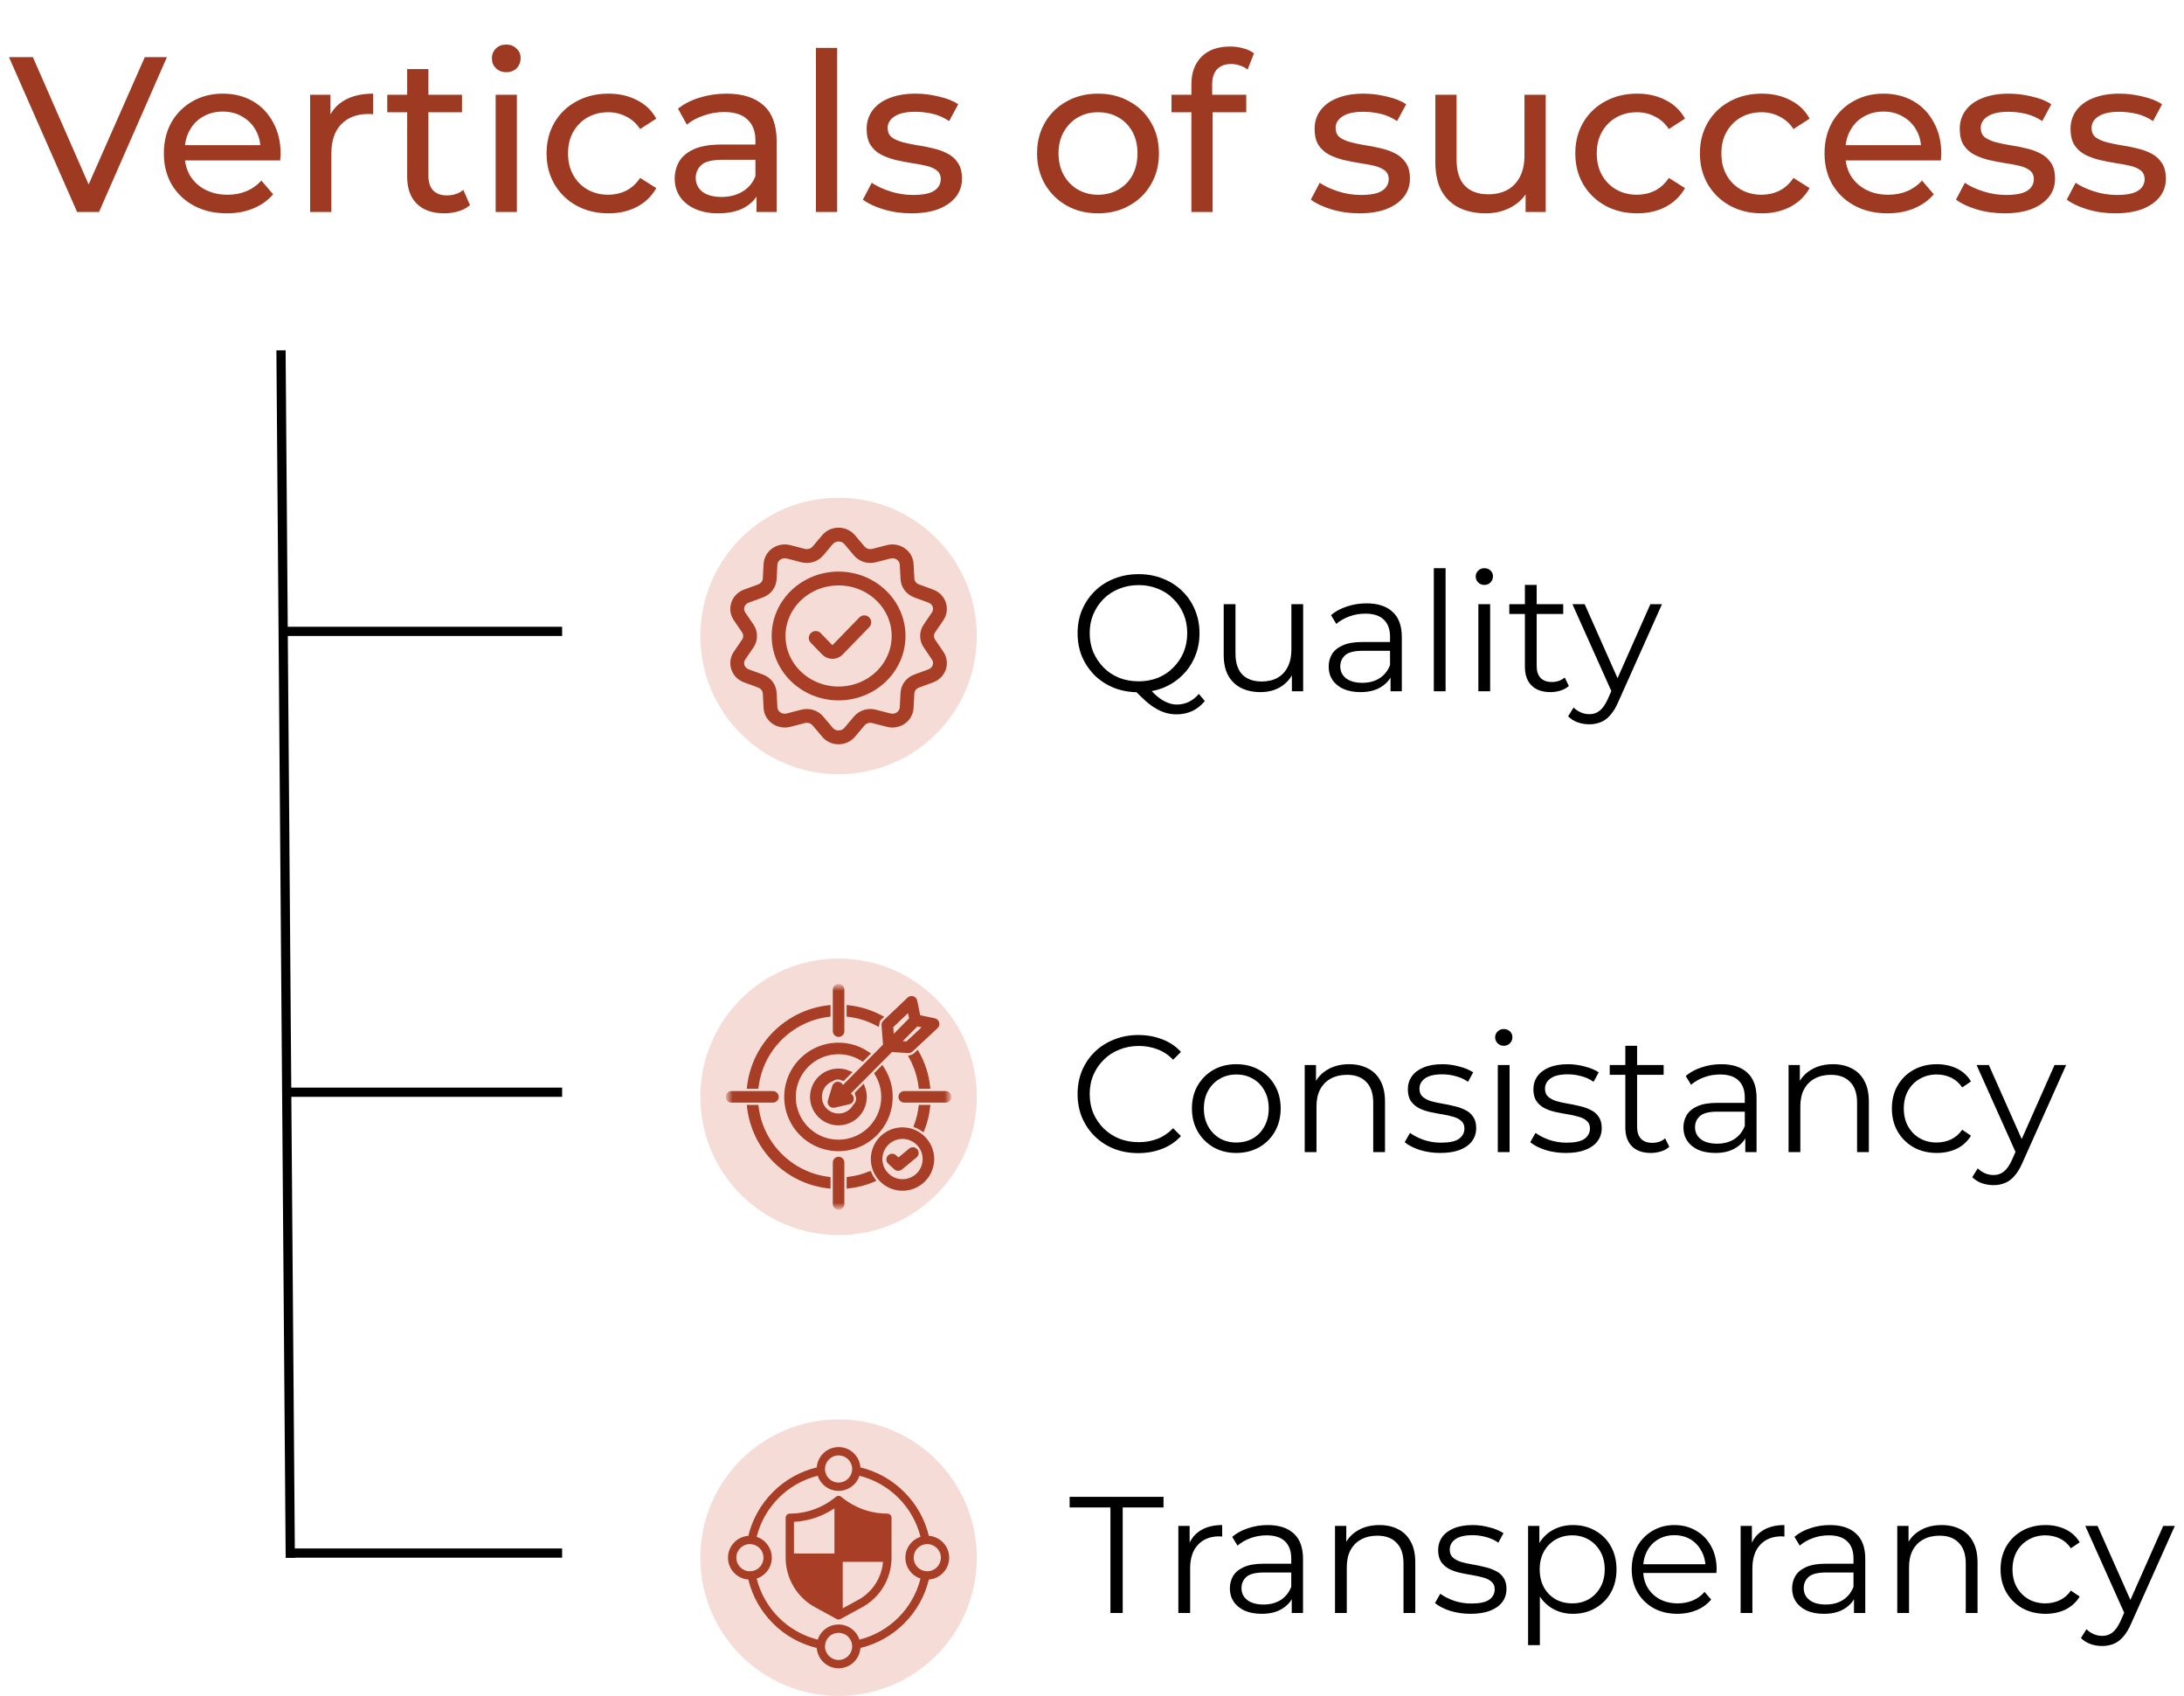 <svg width="237" height="184" viewBox="0 0 237 184" fill="none" xmlns="http://www.w3.org/2000/svg">
<path d="M123.56 75.108C122.612 75.108 121.73 74.952 120.914 74.64C120.11 74.316 119.408 73.866 118.808 73.29C118.22 72.702 117.758 72.024 117.422 71.256C117.098 70.476 116.936 69.624 116.936 68.7C116.936 67.776 117.098 66.93 117.422 66.162C117.758 65.382 118.22 64.704 118.808 64.128C119.408 63.54 120.11 63.09 120.914 62.778C121.718 62.454 122.6 62.292 123.56 62.292C124.508 62.292 125.384 62.454 126.188 62.778C126.992 63.09 127.688 63.534 128.276 64.11C128.876 64.686 129.338 65.364 129.662 66.144C129.998 66.924 130.166 67.776 130.166 68.7C130.166 69.624 129.998 70.476 129.662 71.256C129.338 72.036 128.876 72.714 128.276 73.29C127.688 73.866 126.992 74.316 126.188 74.64C125.384 74.952 124.508 75.108 123.56 75.108ZM127.682 77.502C127.298 77.502 126.926 77.454 126.566 77.358C126.206 77.262 125.84 77.106 125.468 76.89C125.108 76.686 124.736 76.416 124.352 76.08C123.968 75.744 123.548 75.336 123.092 74.856L124.55 74.496C124.922 74.94 125.282 75.306 125.63 75.594C125.99 75.882 126.338 76.092 126.674 76.224C127.022 76.368 127.364 76.44 127.7 76.44C128.636 76.44 129.434 76.056 130.094 75.288L130.742 76.062C129.95 77.022 128.93 77.502 127.682 77.502ZM123.56 73.92C124.316 73.92 125.012 73.794 125.648 73.542C126.296 73.278 126.854 72.906 127.322 72.426C127.802 71.946 128.174 71.394 128.438 70.77C128.702 70.134 128.834 69.444 128.834 68.7C128.834 67.944 128.702 67.254 128.438 66.63C128.174 65.994 127.802 65.442 127.322 64.974C126.854 64.494 126.296 64.128 125.648 63.876C125.012 63.612 124.316 63.48 123.56 63.48C122.804 63.48 122.102 63.612 121.454 63.876C120.806 64.128 120.242 64.494 119.762 64.974C119.294 65.442 118.922 65.994 118.646 66.63C118.382 67.254 118.25 67.944 118.25 68.7C118.25 69.444 118.382 70.134 118.646 70.77C118.922 71.394 119.294 71.946 119.762 72.426C120.242 72.906 120.806 73.278 121.454 73.542C122.102 73.794 122.804 73.92 123.56 73.92ZM136.788 75.09C135.984 75.09 135.282 74.94 134.682 74.64C134.082 74.34 133.614 73.89 133.278 73.29C132.954 72.69 132.792 71.94 132.792 71.04V65.55H134.07V70.896C134.07 71.904 134.316 72.666 134.808 73.182C135.312 73.686 136.014 73.938 136.914 73.938C137.574 73.938 138.144 73.806 138.624 73.542C139.116 73.266 139.488 72.87 139.74 72.354C140.004 71.838 140.136 71.22 140.136 70.5V65.55H141.414V75H140.19V72.408L140.388 72.876C140.088 73.572 139.62 74.118 138.984 74.514C138.36 74.898 137.628 75.09 136.788 75.09ZM150.897 75V72.912L150.843 72.57V69.078C150.843 68.274 150.615 67.656 150.159 67.224C149.715 66.792 149.049 66.576 148.161 66.576C147.549 66.576 146.967 66.678 146.415 66.882C145.863 67.086 145.395 67.356 145.011 67.692L144.435 66.738C144.915 66.33 145.491 66.018 146.163 65.802C146.835 65.574 147.543 65.46 148.287 65.46C149.511 65.46 150.453 65.766 151.113 66.378C151.785 66.978 152.121 67.896 152.121 69.132V75H150.897ZM147.639 75.09C146.931 75.09 146.313 74.976 145.785 74.748C145.269 74.508 144.873 74.184 144.597 73.776C144.321 73.356 144.183 72.876 144.183 72.336C144.183 71.844 144.297 71.4 144.525 71.004C144.765 70.596 145.149 70.272 145.677 70.032C146.217 69.78 146.937 69.654 147.837 69.654H151.095V70.608H147.873C146.961 70.608 146.325 70.77 145.965 71.094C145.617 71.418 145.443 71.82 145.443 72.3C145.443 72.84 145.653 73.272 146.073 73.596C146.493 73.92 147.081 74.082 147.837 74.082C148.557 74.082 149.175 73.92 149.691 73.596C150.219 73.26 150.603 72.78 150.843 72.156L151.131 73.038C150.891 73.662 150.471 74.16 149.871 74.532C149.283 74.904 148.539 75.09 147.639 75.09ZM155.593 75V61.644H156.871V75H155.593ZM160.427 75V65.55H161.705V75H160.427ZM161.075 63.462C160.811 63.462 160.589 63.372 160.409 63.192C160.229 63.012 160.139 62.796 160.139 62.544C160.139 62.292 160.229 62.082 160.409 61.914C160.589 61.734 160.811 61.644 161.075 61.644C161.339 61.644 161.561 61.728 161.741 61.896C161.921 62.064 162.011 62.274 162.011 62.526C162.011 62.79 161.921 63.012 161.741 63.192C161.573 63.372 161.351 63.462 161.075 63.462ZM168.249 75.09C167.361 75.09 166.677 74.85 166.197 74.37C165.717 73.89 165.477 73.212 165.477 72.336V63.462H166.755V72.264C166.755 72.816 166.893 73.242 167.169 73.542C167.457 73.842 167.865 73.992 168.393 73.992C168.957 73.992 169.425 73.83 169.797 73.506L170.247 74.424C169.995 74.652 169.689 74.82 169.329 74.928C168.981 75.036 168.621 75.09 168.249 75.09ZM163.785 66.612V65.55H169.635V66.612H163.785ZM172.469 78.582C172.025 78.582 171.599 78.51 171.191 78.366C170.795 78.222 170.453 78.006 170.165 77.718L170.759 76.764C170.999 76.992 171.257 77.166 171.533 77.286C171.821 77.418 172.139 77.484 172.487 77.484C172.907 77.484 173.267 77.364 173.567 77.124C173.879 76.896 174.173 76.488 174.449 75.9L175.061 74.514L175.205 74.316L179.093 65.55H180.353L175.619 76.134C175.355 76.746 175.061 77.232 174.737 77.592C174.425 77.952 174.083 78.204 173.711 78.348C173.339 78.504 172.925 78.582 172.469 78.582ZM174.989 75.27L170.633 65.55H171.965L175.817 74.226L174.989 75.27Z" fill="black"/>
<path d="M8.368 23L0.976 6.2H3.568L10.36 21.704H8.872L15.712 6.2H18.112L10.744 23H8.368ZM24.621 23.144C23.261 23.144 22.061 22.864 21.021 22.304C19.997 21.744 19.197 20.976 18.621 20C18.061 19.024 17.781 17.904 17.781 16.64C17.781 15.376 18.053 14.256 18.597 13.28C19.157 12.304 19.917 11.544 20.877 11C21.853 10.44 22.949 10.16 24.165 10.16C25.397 10.16 26.485 10.432 27.429 10.976C28.373 11.52 29.109 12.288 29.637 13.28C30.181 14.256 30.453 15.4 30.453 16.712C30.453 16.808 30.445 16.92 30.429 17.048C30.429 17.176 30.421 17.296 30.405 17.408H19.581V15.752H29.205L28.269 16.328C28.285 15.512 28.117 14.784 27.765 14.144C27.413 13.504 26.925 13.008 26.301 12.656C25.693 12.288 24.981 12.104 24.165 12.104C23.365 12.104 22.653 12.288 22.029 12.656C21.405 13.008 20.917 13.512 20.565 14.168C20.213 14.808 20.037 15.544 20.037 16.376V16.76C20.037 17.608 20.229 18.368 20.613 19.04C21.013 19.696 21.565 20.208 22.269 20.576C22.973 20.944 23.781 21.128 24.693 21.128C25.445 21.128 26.125 21 26.733 20.744C27.357 20.488 27.901 20.104 28.365 19.592L29.637 21.08C29.061 21.752 28.341 22.264 27.477 22.616C26.629 22.968 25.677 23.144 24.621 23.144ZM33.653 23V10.28H35.861V13.736L35.645 12.872C35.997 11.992 36.589 11.32 37.421 10.856C38.253 10.392 39.277 10.16 40.493 10.16V12.392C40.397 12.376 40.301 12.368 40.205 12.368C40.125 12.368 40.045 12.368 39.965 12.368C38.733 12.368 37.757 12.736 37.037 13.472C36.317 14.208 35.957 15.272 35.957 16.664V23H33.653ZM48.216 23.144C46.936 23.144 45.944 22.8 45.24 22.112C44.536 21.424 44.184 20.44 44.184 19.16V7.496H46.488V19.064C46.488 19.752 46.656 20.28 46.992 20.648C47.344 21.016 47.84 21.2 48.48 21.2C49.2 21.2 49.8 21 50.28 20.6L51 22.256C50.648 22.56 50.224 22.784 49.728 22.928C49.248 23.072 48.744 23.144 48.216 23.144ZM42.024 12.176V10.28H50.136V12.176H42.024ZM53.786 23V10.28H56.09V23H53.786ZM54.938 7.832C54.49 7.832 54.114 7.688 53.81 7.4C53.522 7.112 53.378 6.76 53.378 6.344C53.378 5.912 53.522 5.552 53.81 5.264C54.114 4.976 54.49 4.832 54.938 4.832C55.386 4.832 55.754 4.976 56.042 5.264C56.346 5.536 56.498 5.88 56.498 6.296C56.498 6.728 56.354 7.096 56.066 7.4C55.778 7.688 55.402 7.832 54.938 7.832ZM66.033 23.144C64.737 23.144 63.577 22.864 62.553 22.304C61.545 21.744 60.753 20.976 60.177 20C59.601 19.024 59.313 17.904 59.313 16.64C59.313 15.376 59.601 14.256 60.177 13.28C60.753 12.304 61.545 11.544 62.553 11C63.577 10.44 64.737 10.16 66.033 10.16C67.185 10.16 68.209 10.392 69.105 10.856C70.017 11.304 70.721 11.976 71.217 12.872L69.465 14C69.049 13.376 68.537 12.92 67.929 12.632C67.337 12.328 66.697 12.176 66.009 12.176C65.177 12.176 64.433 12.36 63.777 12.728C63.121 13.096 62.601 13.616 62.217 14.288C61.833 14.944 61.641 15.728 61.641 16.64C61.641 17.552 61.833 18.344 62.217 19.016C62.601 19.688 63.121 20.208 63.777 20.576C64.433 20.944 65.177 21.128 66.009 21.128C66.697 21.128 67.337 20.984 67.929 20.696C68.537 20.392 69.049 19.928 69.465 19.304L71.217 20.408C70.721 21.288 70.017 21.968 69.105 22.448C68.209 22.912 67.185 23.144 66.033 23.144ZM82.096 23V20.312L81.976 19.808V15.224C81.976 14.248 81.688 13.496 81.112 12.968C80.552 12.424 79.704 12.152 78.568 12.152C77.816 12.152 77.08 12.28 76.36 12.536C75.64 12.776 75.032 13.104 74.536 13.52L73.576 11.792C74.232 11.264 75.016 10.864 75.928 10.592C76.856 10.304 77.824 10.16 78.832 10.16C80.576 10.16 81.92 10.584 82.864 11.432C83.808 12.28 84.28 13.576 84.28 15.32V23H82.096ZM77.92 23.144C76.976 23.144 76.144 22.984 75.424 22.664C74.72 22.344 74.176 21.904 73.792 21.344C73.408 20.768 73.216 20.12 73.216 19.4C73.216 18.712 73.376 18.088 73.696 17.528C74.032 16.968 74.568 16.52 75.304 16.184C76.056 15.848 77.064 15.68 78.328 15.68H82.36V17.336H78.424C77.272 17.336 76.496 17.528 76.096 17.912C75.696 18.296 75.496 18.76 75.496 19.304C75.496 19.928 75.744 20.432 76.24 20.816C76.736 21.184 77.424 21.368 78.304 21.368C79.168 21.368 79.92 21.176 80.56 20.792C81.216 20.408 81.688 19.848 81.976 19.112L82.432 20.696C82.128 21.448 81.592 22.048 80.824 22.496C80.056 22.928 79.088 23.144 77.92 23.144ZM88.543 23V5.192H90.847V23H88.543ZM98.894 23.144C97.838 23.144 96.831 23 95.871 22.712C94.927 22.424 94.183 22.072 93.638 21.656L94.599 19.832C95.142 20.2 95.814 20.512 96.615 20.768C97.415 21.024 98.231 21.152 99.062 21.152C100.135 21.152 100.903 21 101.367 20.696C101.847 20.392 102.087 19.968 102.087 19.424C102.087 19.024 101.943 18.712 101.655 18.488C101.367 18.264 100.983 18.096 100.503 17.984C100.039 17.872 99.519 17.776 98.942 17.696C98.367 17.6 97.79 17.488 97.215 17.36C96.638 17.216 96.111 17.024 95.63 16.784C95.15 16.528 94.766 16.184 94.478 15.752C94.191 15.304 94.046 14.712 94.046 13.976C94.046 13.208 94.263 12.536 94.695 11.96C95.126 11.384 95.734 10.944 96.519 10.64C97.319 10.32 98.263 10.16 99.35 10.16C100.183 10.16 101.023 10.264 101.871 10.472C102.735 10.664 103.439 10.944 103.983 11.312L102.999 13.136C102.423 12.752 101.823 12.488 101.199 12.344C100.575 12.2 99.951 12.128 99.326 12.128C98.319 12.128 97.567 12.296 97.07 12.632C96.575 12.952 96.326 13.368 96.326 13.88C96.326 14.312 96.471 14.648 96.758 14.888C97.062 15.112 97.447 15.288 97.91 15.416C98.391 15.544 98.918 15.656 99.495 15.752C100.071 15.832 100.647 15.944 101.223 16.088C101.799 16.216 102.319 16.4 102.783 16.64C103.263 16.88 103.647 17.216 103.935 17.648C104.239 18.08 104.391 18.656 104.391 19.376C104.391 20.144 104.167 20.808 103.719 21.368C103.271 21.928 102.639 22.368 101.823 22.688C101.007 22.992 100.031 23.144 98.894 23.144ZM119.163 23.144C117.883 23.144 116.747 22.864 115.755 22.304C114.763 21.744 113.979 20.976 113.403 20C112.827 19.008 112.539 17.888 112.539 16.64C112.539 15.376 112.827 14.256 113.403 13.28C113.979 12.304 114.763 11.544 115.755 11C116.747 10.44 117.883 10.16 119.163 10.16C120.427 10.16 121.555 10.44 122.547 11C123.555 11.544 124.339 12.304 124.899 13.28C125.475 14.24 125.763 15.36 125.763 16.64C125.763 17.904 125.475 19.024 124.899 20C124.339 20.976 123.555 21.744 122.547 22.304C121.555 22.864 120.427 23.144 119.163 23.144ZM119.163 21.128C119.979 21.128 120.707 20.944 121.347 20.576C122.003 20.208 122.515 19.688 122.883 19.016C123.251 18.328 123.435 17.536 123.435 16.64C123.435 15.728 123.251 14.944 122.883 14.288C122.515 13.616 122.003 13.096 121.347 12.728C120.707 12.36 119.979 12.176 119.163 12.176C118.347 12.176 117.619 12.36 116.979 12.728C116.339 13.096 115.827 13.616 115.443 14.288C115.059 14.944 114.867 15.728 114.867 16.64C114.867 17.536 115.059 18.328 115.443 19.016C115.827 19.688 116.339 20.208 116.979 20.576C117.619 20.944 118.347 21.128 119.163 21.128ZM129.286 23V9.152C129.286 7.904 129.646 6.912 130.366 6.176C131.102 5.424 132.142 5.048 133.486 5.048C133.982 5.048 134.454 5.112 134.902 5.24C135.366 5.352 135.758 5.536 136.078 5.792L135.382 7.544C135.142 7.352 134.87 7.208 134.566 7.112C134.262 7 133.942 6.944 133.606 6.944C132.934 6.944 132.422 7.136 132.07 7.52C131.718 7.888 131.542 8.44 131.542 9.176V10.88L131.59 11.936V23H129.286ZM127.126 12.176V10.28H135.238V12.176H127.126ZM147.504 23.144C146.448 23.144 145.44 23 144.48 22.712C143.536 22.424 142.792 22.072 142.248 21.656L143.208 19.832C143.752 20.2 144.424 20.512 145.224 20.768C146.024 21.024 146.84 21.152 147.672 21.152C148.744 21.152 149.512 21 149.976 20.696C150.456 20.392 150.696 19.968 150.696 19.424C150.696 19.024 150.552 18.712 150.264 18.488C149.976 18.264 149.592 18.096 149.112 17.984C148.648 17.872 148.128 17.776 147.552 17.696C146.976 17.6 146.4 17.488 145.824 17.36C145.248 17.216 144.72 17.024 144.24 16.784C143.76 16.528 143.376 16.184 143.088 15.752C142.8 15.304 142.656 14.712 142.656 13.976C142.656 13.208 142.872 12.536 143.304 11.96C143.736 11.384 144.344 10.944 145.128 10.64C145.928 10.32 146.872 10.16 147.96 10.16C148.792 10.16 149.632 10.264 150.48 10.472C151.344 10.664 152.048 10.944 152.592 11.312L151.608 13.136C151.032 12.752 150.432 12.488 149.808 12.344C149.184 12.2 148.56 12.128 147.936 12.128C146.928 12.128 146.176 12.296 145.68 12.632C145.184 12.952 144.936 13.368 144.936 13.88C144.936 14.312 145.08 14.648 145.368 14.888C145.672 15.112 146.056 15.288 146.52 15.416C147 15.544 147.528 15.656 148.104 15.752C148.68 15.832 149.256 15.944 149.832 16.088C150.408 16.216 150.928 16.4 151.392 16.64C151.872 16.88 152.256 17.216 152.544 17.648C152.848 18.08 153 18.656 153 19.376C153 20.144 152.776 20.808 152.328 21.368C151.88 21.928 151.248 22.368 150.432 22.688C149.616 22.992 148.64 23.144 147.504 23.144ZM161.231 23.144C160.143 23.144 159.183 22.944 158.351 22.544C157.535 22.144 156.895 21.536 156.431 20.72C155.983 19.888 155.759 18.848 155.759 17.6V10.28H158.063V17.336C158.063 18.584 158.359 19.52 158.951 20.144C159.559 20.768 160.407 21.08 161.495 21.08C162.295 21.08 162.991 20.92 163.583 20.6C164.175 20.264 164.631 19.784 164.951 19.16C165.271 18.52 165.431 17.752 165.431 16.856V10.28H167.735V23H165.551V19.568L165.911 20.48C165.495 21.328 164.871 21.984 164.039 22.448C163.207 22.912 162.271 23.144 161.231 23.144ZM177.666 23.144C176.37 23.144 175.21 22.864 174.186 22.304C173.178 21.744 172.386 20.976 171.81 20C171.234 19.024 170.946 17.904 170.946 16.64C170.946 15.376 171.234 14.256 171.81 13.28C172.386 12.304 173.178 11.544 174.186 11C175.21 10.44 176.37 10.16 177.666 10.16C178.818 10.16 179.842 10.392 180.738 10.856C181.65 11.304 182.354 11.976 182.85 12.872L181.098 14C180.682 13.376 180.17 12.92 179.562 12.632C178.97 12.328 178.33 12.176 177.642 12.176C176.81 12.176 176.066 12.36 175.41 12.728C174.754 13.096 174.234 13.616 173.85 14.288C173.466 14.944 173.274 15.728 173.274 16.64C173.274 17.552 173.466 18.344 173.85 19.016C174.234 19.688 174.754 20.208 175.41 20.576C176.066 20.944 176.81 21.128 177.642 21.128C178.33 21.128 178.97 20.984 179.562 20.696C180.17 20.392 180.682 19.928 181.098 19.304L182.85 20.408C182.354 21.288 181.65 21.968 180.738 22.448C179.842 22.912 178.818 23.144 177.666 23.144ZM191.189 23.144C189.893 23.144 188.733 22.864 187.709 22.304C186.701 21.744 185.909 20.976 185.333 20C184.757 19.024 184.469 17.904 184.469 16.64C184.469 15.376 184.757 14.256 185.333 13.28C185.909 12.304 186.701 11.544 187.709 11C188.733 10.44 189.893 10.16 191.189 10.16C192.341 10.16 193.365 10.392 194.261 10.856C195.173 11.304 195.877 11.976 196.373 12.872L194.621 14C194.205 13.376 193.693 12.92 193.085 12.632C192.493 12.328 191.853 12.176 191.165 12.176C190.333 12.176 189.589 12.36 188.933 12.728C188.277 13.096 187.757 13.616 187.373 14.288C186.989 14.944 186.797 15.728 186.797 16.64C186.797 17.552 186.989 18.344 187.373 19.016C187.757 19.688 188.277 20.208 188.933 20.576C189.589 20.944 190.333 21.128 191.165 21.128C191.853 21.128 192.493 20.984 193.085 20.696C193.693 20.392 194.205 19.928 194.621 19.304L196.373 20.408C195.877 21.288 195.173 21.968 194.261 22.448C193.365 22.912 192.341 23.144 191.189 23.144ZM204.832 23.144C203.472 23.144 202.272 22.864 201.232 22.304C200.208 21.744 199.408 20.976 198.832 20C198.272 19.024 197.992 17.904 197.992 16.64C197.992 15.376 198.264 14.256 198.808 13.28C199.368 12.304 200.128 11.544 201.088 11C202.064 10.44 203.16 10.16 204.376 10.16C205.608 10.16 206.696 10.432 207.64 10.976C208.584 11.52 209.32 12.288 209.848 13.28C210.392 14.256 210.664 15.4 210.664 16.712C210.664 16.808 210.656 16.92 210.64 17.048C210.64 17.176 210.632 17.296 210.616 17.408H199.792V15.752H209.416L208.48 16.328C208.496 15.512 208.328 14.784 207.976 14.144C207.624 13.504 207.136 13.008 206.512 12.656C205.904 12.288 205.192 12.104 204.376 12.104C203.576 12.104 202.864 12.288 202.24 12.656C201.616 13.008 201.128 13.512 200.776 14.168C200.424 14.808 200.248 15.544 200.248 16.376V16.76C200.248 17.608 200.44 18.368 200.824 19.04C201.224 19.696 201.776 20.208 202.48 20.576C203.184 20.944 203.992 21.128 204.904 21.128C205.656 21.128 206.336 21 206.944 20.744C207.568 20.488 208.112 20.104 208.576 19.592L209.848 21.08C209.272 21.752 208.552 22.264 207.688 22.616C206.84 22.968 205.888 23.144 204.832 23.144ZM217.512 23.144C216.456 23.144 215.448 23 214.488 22.712C213.544 22.424 212.8 22.072 212.256 21.656L213.216 19.832C213.76 20.2 214.432 20.512 215.232 20.768C216.032 21.024 216.848 21.152 217.68 21.152C218.752 21.152 219.52 21 219.984 20.696C220.464 20.392 220.704 19.968 220.704 19.424C220.704 19.024 220.56 18.712 220.272 18.488C219.984 18.264 219.6 18.096 219.12 17.984C218.656 17.872 218.136 17.776 217.56 17.696C216.984 17.6 216.408 17.488 215.832 17.36C215.256 17.216 214.728 17.024 214.248 16.784C213.768 16.528 213.384 16.184 213.096 15.752C212.808 15.304 212.664 14.712 212.664 13.976C212.664 13.208 212.88 12.536 213.312 11.96C213.744 11.384 214.352 10.944 215.136 10.64C215.936 10.32 216.88 10.16 217.968 10.16C218.8 10.16 219.64 10.264 220.488 10.472C221.352 10.664 222.056 10.944 222.6 11.312L221.616 13.136C221.04 12.752 220.44 12.488 219.816 12.344C219.192 12.2 218.568 12.128 217.944 12.128C216.936 12.128 216.184 12.296 215.688 12.632C215.192 12.952 214.944 13.368 214.944 13.88C214.944 14.312 215.088 14.648 215.376 14.888C215.68 15.112 216.064 15.288 216.528 15.416C217.008 15.544 217.536 15.656 218.112 15.752C218.688 15.832 219.264 15.944 219.84 16.088C220.416 16.216 220.936 16.4 221.4 16.64C221.88 16.88 222.264 17.216 222.552 17.648C222.856 18.08 223.008 18.656 223.008 19.376C223.008 20.144 222.784 20.808 222.336 21.368C221.888 21.928 221.256 22.368 220.44 22.688C219.624 22.992 218.648 23.144 217.512 23.144ZM229.535 23.144C228.479 23.144 227.471 23 226.511 22.712C225.567 22.424 224.823 22.072 224.279 21.656L225.239 19.832C225.783 20.2 226.455 20.512 227.255 20.768C228.055 21.024 228.871 21.152 229.703 21.152C230.775 21.152 231.543 21 232.007 20.696C232.487 20.392 232.727 19.968 232.727 19.424C232.727 19.024 232.583 18.712 232.295 18.488C232.007 18.264 231.623 18.096 231.143 17.984C230.679 17.872 230.159 17.776 229.583 17.696C229.007 17.6 228.431 17.488 227.855 17.36C227.279 17.216 226.751 17.024 226.271 16.784C225.791 16.528 225.407 16.184 225.119 15.752C224.831 15.304 224.687 14.712 224.687 13.976C224.687 13.208 224.903 12.536 225.335 11.96C225.767 11.384 226.375 10.944 227.159 10.64C227.959 10.32 228.903 10.16 229.991 10.16C230.823 10.16 231.663 10.264 232.511 10.472C233.375 10.664 234.079 10.944 234.623 11.312L233.639 13.136C233.063 12.752 232.463 12.488 231.839 12.344C231.215 12.2 230.591 12.128 229.967 12.128C228.959 12.128 228.207 12.296 227.711 12.632C227.215 12.952 226.967 13.368 226.967 13.88C226.967 14.312 227.111 14.648 227.399 14.888C227.703 15.112 228.087 15.288 228.551 15.416C229.031 15.544 229.559 15.656 230.135 15.752C230.711 15.832 231.287 15.944 231.863 16.088C232.439 16.216 232.959 16.4 233.423 16.64C233.903 16.88 234.287 17.216 234.575 17.648C234.879 18.08 235.031 18.656 235.031 19.376C235.031 20.144 234.807 20.808 234.359 21.368C233.911 21.928 233.279 22.368 232.463 22.688C231.647 22.992 230.671 23.144 229.535 23.144Z" fill="#9D3A21"/>
<path d="M123.524 125.108C122.576 125.108 121.7 124.952 120.896 124.64C120.092 124.316 119.396 123.866 118.808 123.29C118.22 122.714 117.758 122.036 117.422 121.256C117.098 120.476 116.936 119.624 116.936 118.7C116.936 117.776 117.098 116.924 117.422 116.144C117.758 115.364 118.22 114.686 118.808 114.11C119.408 113.534 120.11 113.09 120.914 112.778C121.718 112.454 122.594 112.292 123.542 112.292C124.454 112.292 125.312 112.448 126.116 112.76C126.92 113.06 127.598 113.516 128.15 114.128L127.304 114.974C126.788 114.446 126.218 114.068 125.594 113.84C124.97 113.6 124.298 113.48 123.578 113.48C122.822 113.48 122.12 113.612 121.472 113.876C120.824 114.128 120.26 114.494 119.78 114.974C119.3 115.442 118.922 115.994 118.646 116.63C118.382 117.254 118.25 117.944 118.25 118.7C118.25 119.456 118.382 120.152 118.646 120.788C118.922 121.412 119.3 121.964 119.78 122.444C120.26 122.912 120.824 123.278 121.472 123.542C122.12 123.794 122.822 123.92 123.578 123.92C124.298 123.92 124.97 123.8 125.594 123.56C126.218 123.32 126.788 122.936 127.304 122.408L128.15 123.254C127.598 123.866 126.92 124.328 126.116 124.64C125.312 124.952 124.448 125.108 123.524 125.108ZM134.15 125.09C133.238 125.09 132.416 124.886 131.684 124.478C130.964 124.058 130.394 123.488 129.974 122.768C129.554 122.036 129.344 121.202 129.344 120.266C129.344 119.318 129.554 118.484 129.974 117.764C130.394 117.044 130.964 116.48 131.684 116.072C132.404 115.664 133.226 115.46 134.15 115.46C135.086 115.46 135.914 115.664 136.634 116.072C137.366 116.48 137.936 117.044 138.344 117.764C138.764 118.484 138.974 119.318 138.974 120.266C138.974 121.202 138.764 122.036 138.344 122.768C137.936 123.488 137.366 124.058 136.634 124.478C135.902 124.886 135.074 125.09 134.15 125.09ZM134.15 123.956C134.834 123.956 135.44 123.806 135.968 123.506C136.496 123.194 136.91 122.762 137.21 122.21C137.522 121.646 137.678 120.998 137.678 120.266C137.678 119.522 137.522 118.874 137.21 118.322C136.91 117.77 136.496 117.344 135.968 117.044C135.44 116.732 134.84 116.576 134.168 116.576C133.496 116.576 132.896 116.732 132.368 117.044C131.84 117.344 131.42 117.77 131.108 118.322C130.796 118.874 130.64 119.522 130.64 120.266C130.64 120.998 130.796 121.646 131.108 122.21C131.42 122.762 131.84 123.194 132.368 123.506C132.896 123.806 133.49 123.956 134.15 123.956ZM146.407 115.46C147.175 115.46 147.847 115.61 148.423 115.91C149.011 116.198 149.467 116.642 149.791 117.242C150.127 117.842 150.295 118.598 150.295 119.51V125H149.017V119.636C149.017 118.64 148.765 117.89 148.261 117.386C147.769 116.87 147.073 116.612 146.173 116.612C145.501 116.612 144.913 116.75 144.409 117.026C143.917 117.29 143.533 117.68 143.257 118.196C142.993 118.7 142.861 119.312 142.861 120.032V125H141.583V115.55H142.807V118.142L142.609 117.656C142.909 116.972 143.389 116.438 144.049 116.054C144.709 115.658 145.495 115.46 146.407 115.46ZM156.285 125.09C155.505 125.09 154.767 124.982 154.071 124.766C153.375 124.538 152.829 124.256 152.433 123.92L153.009 122.912C153.393 123.2 153.885 123.452 154.485 123.668C155.085 123.872 155.715 123.974 156.375 123.974C157.275 123.974 157.923 123.836 158.319 123.56C158.715 123.272 158.913 122.894 158.913 122.426C158.913 122.078 158.799 121.808 158.571 121.616C158.355 121.412 158.067 121.262 157.707 121.166C157.347 121.058 156.945 120.968 156.501 120.896C156.057 120.824 155.613 120.74 155.169 120.644C154.737 120.548 154.341 120.41 153.981 120.23C153.621 120.038 153.327 119.78 153.099 119.456C152.883 119.132 152.775 118.7 152.775 118.16C152.775 117.644 152.919 117.182 153.207 116.774C153.495 116.366 153.915 116.048 154.467 115.82C155.031 115.58 155.715 115.46 156.519 115.46C157.131 115.46 157.743 115.544 158.355 115.712C158.967 115.868 159.471 116.078 159.867 116.342L159.309 117.368C158.889 117.08 158.439 116.876 157.959 116.756C157.479 116.624 156.999 116.558 156.519 116.558C155.667 116.558 155.037 116.708 154.629 117.008C154.233 117.296 154.035 117.668 154.035 118.124C154.035 118.484 154.143 118.766 154.359 118.97C154.587 119.174 154.881 119.336 155.241 119.456C155.613 119.564 156.015 119.654 156.447 119.726C156.891 119.798 157.329 119.888 157.761 119.996C158.205 120.092 158.607 120.23 158.967 120.41C159.339 120.578 159.633 120.824 159.849 121.148C160.077 121.46 160.191 121.874 160.191 122.39C160.191 122.942 160.035 123.422 159.723 123.83C159.423 124.226 158.979 124.538 158.391 124.766C157.815 124.982 157.113 125.09 156.285 125.09ZM162.536 125V115.55H163.814V125H162.536ZM163.184 113.462C162.92 113.462 162.698 113.372 162.518 113.192C162.338 113.012 162.248 112.796 162.248 112.544C162.248 112.292 162.338 112.082 162.518 111.914C162.698 111.734 162.92 111.644 163.184 111.644C163.448 111.644 163.67 111.728 163.85 111.896C164.03 112.064 164.12 112.274 164.12 112.526C164.12 112.79 164.03 113.012 163.85 113.192C163.682 113.372 163.46 113.462 163.184 113.462ZM169.908 125.09C169.128 125.09 168.39 124.982 167.694 124.766C166.998 124.538 166.452 124.256 166.056 123.92L166.632 122.912C167.016 123.2 167.508 123.452 168.108 123.668C168.708 123.872 169.338 123.974 169.998 123.974C170.898 123.974 171.546 123.836 171.942 123.56C172.338 123.272 172.536 122.894 172.536 122.426C172.536 122.078 172.422 121.808 172.194 121.616C171.978 121.412 171.69 121.262 171.33 121.166C170.97 121.058 170.568 120.968 170.124 120.896C169.68 120.824 169.236 120.74 168.792 120.644C168.36 120.548 167.964 120.41 167.604 120.23C167.244 120.038 166.95 119.78 166.722 119.456C166.506 119.132 166.398 118.7 166.398 118.16C166.398 117.644 166.542 117.182 166.83 116.774C167.118 116.366 167.538 116.048 168.09 115.82C168.654 115.58 169.338 115.46 170.142 115.46C170.754 115.46 171.366 115.544 171.978 115.712C172.59 115.868 173.094 116.078 173.49 116.342L172.932 117.368C172.512 117.08 172.062 116.876 171.582 116.756C171.102 116.624 170.622 116.558 170.142 116.558C169.29 116.558 168.66 116.708 168.252 117.008C167.856 117.296 167.658 117.668 167.658 118.124C167.658 118.484 167.766 118.766 167.982 118.97C168.21 119.174 168.504 119.336 168.864 119.456C169.236 119.564 169.638 119.654 170.07 119.726C170.514 119.798 170.952 119.888 171.384 119.996C171.828 120.092 172.23 120.23 172.59 120.41C172.962 120.578 173.256 120.824 173.472 121.148C173.7 121.46 173.814 121.874 173.814 122.39C173.814 122.942 173.658 123.422 173.346 123.83C173.046 124.226 172.602 124.538 172.014 124.766C171.438 124.982 170.736 125.09 169.908 125.09ZM179.147 125.09C178.259 125.09 177.575 124.85 177.095 124.37C176.615 123.89 176.375 123.212 176.375 122.336V113.462H177.653V122.264C177.653 122.816 177.791 123.242 178.067 123.542C178.355 123.842 178.763 123.992 179.291 123.992C179.855 123.992 180.323 123.83 180.695 123.506L181.145 124.424C180.893 124.652 180.587 124.82 180.227 124.928C179.879 125.036 179.519 125.09 179.147 125.09ZM174.683 116.612V115.55H180.533V116.612H174.683ZM189.393 125V122.912L189.339 122.57V119.078C189.339 118.274 189.111 117.656 188.655 117.224C188.211 116.792 187.545 116.576 186.657 116.576C186.045 116.576 185.463 116.678 184.911 116.882C184.359 117.086 183.891 117.356 183.507 117.692L182.931 116.738C183.411 116.33 183.987 116.018 184.659 115.802C185.331 115.574 186.039 115.46 186.783 115.46C188.007 115.46 188.949 115.766 189.609 116.378C190.281 116.978 190.617 117.896 190.617 119.132V125H189.393ZM186.135 125.09C185.427 125.09 184.809 124.976 184.281 124.748C183.765 124.508 183.369 124.184 183.093 123.776C182.817 123.356 182.679 122.876 182.679 122.336C182.679 121.844 182.793 121.4 183.021 121.004C183.261 120.596 183.645 120.272 184.173 120.032C184.713 119.78 185.433 119.654 186.333 119.654H189.591V120.608H186.369C185.457 120.608 184.821 120.77 184.461 121.094C184.113 121.418 183.939 121.82 183.939 122.3C183.939 122.84 184.149 123.272 184.569 123.596C184.989 123.92 185.577 124.082 186.333 124.082C187.053 124.082 187.671 123.92 188.187 123.596C188.715 123.26 189.099 122.78 189.339 122.156L189.627 123.038C189.387 123.662 188.967 124.16 188.367 124.532C187.779 124.904 187.035 125.09 186.135 125.09ZM198.913 115.46C199.681 115.46 200.353 115.61 200.929 115.91C201.517 116.198 201.973 116.642 202.297 117.242C202.633 117.842 202.801 118.598 202.801 119.51V125H201.523V119.636C201.523 118.64 201.271 117.89 200.767 117.386C200.275 116.87 199.579 116.612 198.679 116.612C198.007 116.612 197.419 116.75 196.915 117.026C196.423 117.29 196.039 117.68 195.763 118.196C195.499 118.7 195.367 119.312 195.367 120.032V125H194.089V115.55H195.313V118.142L195.115 117.656C195.415 116.972 195.895 116.438 196.555 116.054C197.215 115.658 198.001 115.46 198.913 115.46ZM210.177 125.09C209.241 125.09 208.401 124.886 207.657 124.478C206.925 124.058 206.349 123.488 205.929 122.768C205.509 122.036 205.299 121.202 205.299 120.266C205.299 119.318 205.509 118.484 205.929 117.764C206.349 117.044 206.925 116.48 207.657 116.072C208.401 115.664 209.241 115.46 210.177 115.46C210.981 115.46 211.707 115.616 212.355 115.928C213.003 116.24 213.513 116.708 213.885 117.332L212.931 117.98C212.607 117.5 212.205 117.146 211.725 116.918C211.245 116.69 210.723 116.576 210.159 116.576C209.487 116.576 208.881 116.732 208.341 117.044C207.801 117.344 207.375 117.77 207.063 118.322C206.751 118.874 206.595 119.522 206.595 120.266C206.595 121.01 206.751 121.658 207.063 122.21C207.375 122.762 207.801 123.194 208.341 123.506C208.881 123.806 209.487 123.956 210.159 123.956C210.723 123.956 211.245 123.842 211.725 123.614C212.205 123.386 212.607 123.038 212.931 122.57L213.885 123.218C213.513 123.83 213.003 124.298 212.355 124.622C211.707 124.934 210.981 125.09 210.177 125.09ZM216.327 128.582C215.883 128.582 215.457 128.51 215.049 128.366C214.653 128.222 214.311 128.006 214.023 127.718L214.617 126.764C214.857 126.992 215.115 127.166 215.391 127.286C215.679 127.418 215.997 127.484 216.345 127.484C216.765 127.484 217.125 127.364 217.425 127.124C217.737 126.896 218.031 126.488 218.307 125.9L218.919 124.514L219.063 124.316L222.951 115.55H224.211L219.477 126.134C219.213 126.746 218.919 127.232 218.595 127.592C218.283 127.952 217.941 128.204 217.569 128.348C217.197 128.504 216.783 128.582 216.327 128.582ZM218.847 125.27L214.491 115.55H215.823L219.675 124.226L218.847 125.27Z" fill="black"/>
<path d="M120.5 175V163.552H116.072V162.4H126.26V163.552H121.832V175H120.5ZM127.872 175V165.55H129.096V168.124L128.97 167.674C129.234 166.954 129.678 166.408 130.302 166.036C130.926 165.652 131.7 165.46 132.624 165.46V166.702C132.576 166.702 132.528 166.702 132.48 166.702C132.432 166.69 132.384 166.684 132.336 166.684C131.34 166.684 130.56 166.99 129.996 167.602C129.432 168.202 129.15 169.06 129.15 170.176V175H127.872ZM140.175 175V172.912L140.121 172.57V169.078C140.121 168.274 139.893 167.656 139.437 167.224C138.993 166.792 138.327 166.576 137.439 166.576C136.827 166.576 136.245 166.678 135.693 166.882C135.141 167.086 134.673 167.356 134.289 167.692L133.713 166.738C134.193 166.33 134.769 166.018 135.441 165.802C136.113 165.574 136.821 165.46 137.565 165.46C138.789 165.46 139.731 165.766 140.391 166.378C141.063 166.978 141.399 167.896 141.399 169.132V175H140.175ZM136.917 175.09C136.209 175.09 135.591 174.976 135.063 174.748C134.547 174.508 134.151 174.184 133.875 173.776C133.599 173.356 133.461 172.876 133.461 172.336C133.461 171.844 133.575 171.4 133.803 171.004C134.043 170.596 134.427 170.272 134.955 170.032C135.495 169.78 136.215 169.654 137.115 169.654H140.373V170.608H137.151C136.239 170.608 135.603 170.77 135.243 171.094C134.895 171.418 134.721 171.82 134.721 172.3C134.721 172.84 134.931 173.272 135.351 173.596C135.771 173.92 136.359 174.082 137.115 174.082C137.835 174.082 138.453 173.92 138.969 173.596C139.497 173.26 139.881 172.78 140.121 172.156L140.409 173.038C140.169 173.662 139.749 174.16 139.149 174.532C138.561 174.904 137.817 175.09 136.917 175.09ZM149.694 165.46C150.462 165.46 151.134 165.61 151.71 165.91C152.298 166.198 152.754 166.642 153.078 167.242C153.414 167.842 153.582 168.598 153.582 169.51V175H152.304V169.636C152.304 168.64 152.052 167.89 151.548 167.386C151.056 166.87 150.36 166.612 149.46 166.612C148.788 166.612 148.2 166.75 147.696 167.026C147.204 167.29 146.82 167.68 146.544 168.196C146.28 168.7 146.148 169.312 146.148 170.032V175H144.87V165.55H146.094V168.142L145.896 167.656C146.196 166.972 146.676 166.438 147.336 166.054C147.996 165.658 148.782 165.46 149.694 165.46ZM159.572 175.09C158.792 175.09 158.054 174.982 157.358 174.766C156.662 174.538 156.116 174.256 155.72 173.92L156.296 172.912C156.68 173.2 157.172 173.452 157.772 173.668C158.372 173.872 159.002 173.974 159.662 173.974C160.562 173.974 161.21 173.836 161.606 173.56C162.002 173.272 162.2 172.894 162.2 172.426C162.2 172.078 162.086 171.808 161.858 171.616C161.642 171.412 161.354 171.262 160.994 171.166C160.634 171.058 160.232 170.968 159.788 170.896C159.344 170.824 158.9 170.74 158.456 170.644C158.024 170.548 157.628 170.41 157.268 170.23C156.908 170.038 156.614 169.78 156.386 169.456C156.17 169.132 156.062 168.7 156.062 168.16C156.062 167.644 156.206 167.182 156.494 166.774C156.782 166.366 157.202 166.048 157.754 165.82C158.318 165.58 159.002 165.46 159.806 165.46C160.418 165.46 161.03 165.544 161.642 165.712C162.254 165.868 162.758 166.078 163.154 166.342L162.596 167.368C162.176 167.08 161.726 166.876 161.246 166.756C160.766 166.624 160.286 166.558 159.806 166.558C158.954 166.558 158.324 166.708 157.916 167.008C157.52 167.296 157.322 167.668 157.322 168.124C157.322 168.484 157.43 168.766 157.646 168.97C157.874 169.174 158.168 169.336 158.528 169.456C158.9 169.564 159.302 169.654 159.734 169.726C160.178 169.798 160.616 169.888 161.048 169.996C161.492 170.092 161.894 170.23 162.254 170.41C162.626 170.578 162.92 170.824 163.136 171.148C163.364 171.46 163.478 171.874 163.478 172.39C163.478 172.942 163.322 173.422 163.01 173.83C162.71 174.226 162.266 174.538 161.678 174.766C161.102 174.982 160.4 175.09 159.572 175.09ZM170.701 175.09C169.885 175.09 169.147 174.904 168.487 174.532C167.827 174.148 167.299 173.602 166.903 172.894C166.519 172.174 166.327 171.298 166.327 170.266C166.327 169.234 166.519 168.364 166.903 167.656C167.287 166.936 167.809 166.39 168.469 166.018C169.129 165.646 169.873 165.46 170.701 165.46C171.601 165.46 172.405 165.664 173.113 166.072C173.833 166.468 174.397 167.032 174.805 167.764C175.213 168.484 175.417 169.318 175.417 170.266C175.417 171.226 175.213 172.066 174.805 172.786C174.397 173.506 173.833 174.07 173.113 174.478C172.405 174.886 171.601 175.09 170.701 175.09ZM165.823 178.492V165.55H167.047V168.394L166.921 170.284L167.101 172.192V178.492H165.823ZM170.611 173.956C171.283 173.956 171.883 173.806 172.411 173.506C172.939 173.194 173.359 172.762 173.671 172.21C173.983 171.646 174.139 170.998 174.139 170.266C174.139 169.534 173.983 168.892 173.671 168.34C173.359 167.788 172.939 167.356 172.411 167.044C171.883 166.732 171.283 166.576 170.611 166.576C169.939 166.576 169.333 166.732 168.793 167.044C168.265 167.356 167.845 167.788 167.533 168.34C167.233 168.892 167.083 169.534 167.083 170.266C167.083 170.998 167.233 171.646 167.533 172.21C167.845 172.762 168.265 173.194 168.793 173.506C169.333 173.806 169.939 173.956 170.611 173.956ZM182.036 175.09C181.052 175.09 180.188 174.886 179.444 174.478C178.7 174.058 178.118 173.488 177.698 172.768C177.278 172.036 177.068 171.202 177.068 170.266C177.068 169.33 177.266 168.502 177.662 167.782C178.07 167.062 178.622 166.498 179.318 166.09C180.026 165.67 180.818 165.46 181.694 165.46C182.582 165.46 183.368 165.664 184.052 166.072C184.748 166.468 185.294 167.032 185.69 167.764C186.086 168.484 186.284 169.318 186.284 170.266C186.284 170.326 186.278 170.392 186.266 170.464C186.266 170.524 186.266 170.59 186.266 170.662H178.04V169.708H185.582L185.078 170.086C185.078 169.402 184.928 168.796 184.628 168.268C184.34 167.728 183.944 167.308 183.44 167.008C182.936 166.708 182.354 166.558 181.694 166.558C181.046 166.558 180.464 166.708 179.948 167.008C179.432 167.308 179.03 167.728 178.742 168.268C178.454 168.808 178.31 169.426 178.31 170.122V170.32C178.31 171.04 178.466 171.676 178.778 172.228C179.102 172.768 179.546 173.194 180.11 173.506C180.686 173.806 181.34 173.956 182.072 173.956C182.648 173.956 183.182 173.854 183.674 173.65C184.178 173.446 184.61 173.134 184.97 172.714L185.69 173.542C185.27 174.046 184.742 174.43 184.106 174.694C183.482 174.958 182.792 175.09 182.036 175.09ZM188.886 175V165.55H190.11V168.124L189.984 167.674C190.248 166.954 190.692 166.408 191.316 166.036C191.94 165.652 192.714 165.46 193.638 165.46V166.702C193.59 166.702 193.542 166.702 193.494 166.702C193.446 166.69 193.398 166.684 193.35 166.684C192.354 166.684 191.574 166.99 191.01 167.602C190.446 168.202 190.164 169.06 190.164 170.176V175H188.886ZM201.188 175V172.912L201.134 172.57V169.078C201.134 168.274 200.906 167.656 200.45 167.224C200.006 166.792 199.34 166.576 198.452 166.576C197.84 166.576 197.258 166.678 196.706 166.882C196.154 167.086 195.686 167.356 195.302 167.692L194.726 166.738C195.206 166.33 195.782 166.018 196.454 165.802C197.126 165.574 197.834 165.46 198.578 165.46C199.802 165.46 200.744 165.766 201.404 166.378C202.076 166.978 202.412 167.896 202.412 169.132V175H201.188ZM197.93 175.09C197.222 175.09 196.604 174.976 196.076 174.748C195.56 174.508 195.164 174.184 194.888 173.776C194.612 173.356 194.474 172.876 194.474 172.336C194.474 171.844 194.588 171.4 194.816 171.004C195.056 170.596 195.44 170.272 195.968 170.032C196.508 169.78 197.228 169.654 198.128 169.654H201.386V170.608H198.164C197.252 170.608 196.616 170.77 196.256 171.094C195.908 171.418 195.734 171.82 195.734 172.3C195.734 172.84 195.944 173.272 196.364 173.596C196.784 173.92 197.372 174.082 198.128 174.082C198.848 174.082 199.466 173.92 199.982 173.596C200.51 173.26 200.894 172.78 201.134 172.156L201.422 173.038C201.182 173.662 200.762 174.16 200.162 174.532C199.574 174.904 198.83 175.09 197.93 175.09ZM210.708 165.46C211.476 165.46 212.148 165.61 212.724 165.91C213.312 166.198 213.768 166.642 214.092 167.242C214.428 167.842 214.596 168.598 214.596 169.51V175H213.318V169.636C213.318 168.64 213.066 167.89 212.562 167.386C212.07 166.87 211.374 166.612 210.474 166.612C209.802 166.612 209.214 166.75 208.71 167.026C208.218 167.29 207.834 167.68 207.558 168.196C207.294 168.7 207.162 169.312 207.162 170.032V175H205.884V165.55H207.108V168.142L206.91 167.656C207.21 166.972 207.69 166.438 208.35 166.054C209.01 165.658 209.796 165.46 210.708 165.46ZM221.972 175.09C221.036 175.09 220.196 174.886 219.452 174.478C218.72 174.058 218.144 173.488 217.724 172.768C217.304 172.036 217.094 171.202 217.094 170.266C217.094 169.318 217.304 168.484 217.724 167.764C218.144 167.044 218.72 166.48 219.452 166.072C220.196 165.664 221.036 165.46 221.972 165.46C222.776 165.46 223.502 165.616 224.15 165.928C224.798 166.24 225.308 166.708 225.68 167.332L224.726 167.98C224.402 167.5 224 167.146 223.52 166.918C223.04 166.69 222.518 166.576 221.954 166.576C221.282 166.576 220.676 166.732 220.136 167.044C219.596 167.344 219.17 167.77 218.858 168.322C218.546 168.874 218.39 169.522 218.39 170.266C218.39 171.01 218.546 171.658 218.858 172.21C219.17 172.762 219.596 173.194 220.136 173.506C220.676 173.806 221.282 173.956 221.954 173.956C222.518 173.956 223.04 173.842 223.52 173.614C224 173.386 224.402 173.038 224.726 172.57L225.68 173.218C225.308 173.83 224.798 174.298 224.15 174.622C223.502 174.934 222.776 175.09 221.972 175.09ZM228.122 178.582C227.678 178.582 227.252 178.51 226.844 178.366C226.448 178.222 226.106 178.006 225.818 177.718L226.412 176.764C226.652 176.992 226.91 177.166 227.186 177.286C227.474 177.418 227.792 177.484 228.14 177.484C228.56 177.484 228.92 177.364 229.22 177.124C229.532 176.896 229.826 176.488 230.102 175.9L230.714 174.514L230.858 174.316L234.746 165.55H236.006L231.272 176.134C231.008 176.746 230.714 177.232 230.39 177.592C230.078 177.952 229.736 178.204 229.364 178.348C228.992 178.504 228.578 178.582 228.122 178.582ZM230.642 175.27L226.286 165.55H227.618L231.47 174.226L230.642 175.27Z" fill="black"/>
<g clip-path="url(#clip0_2002_63)">
<path d="M96.293 164.218C94.799 164.218 93.346 163.791 92.089 162.983C91.864 162.839 91.644 162.681 91.434 162.513L91.282 162.392L91.28 162.39C91.275 162.387 91.271 162.383 91.266 162.38C91.262 162.377 91.258 162.374 91.254 162.371C91.25 162.368 91.245 162.366 91.24 162.363C91.236 162.36 91.231 162.357 91.227 162.354C91.222 162.351 91.218 162.349 91.214 162.347C91.209 162.344 91.204 162.341 91.198 162.339L91.196 162.337C91.192 162.336 91.189 162.334 91.186 162.333C91.18 162.33 91.175 162.328 91.169 162.326C91.164 162.324 91.16 162.322 91.155 162.32C91.15 162.319 91.145 162.317 91.139 162.315C91.134 162.313 91.129 162.312 91.124 162.31C91.119 162.309 91.114 162.307 91.109 162.306C91.104 162.305 91.099 162.304 91.093 162.302C91.088 162.302 91.083 162.3 91.078 162.299C91.073 162.299 91.068 162.298 91.062 162.297C91.057 162.296 91.052 162.296 91.047 162.295C91.042 162.295 91.037 162.294 91.031 162.294C91.026 162.294 91.021 162.293 91.016 162.293C91.011 162.293 91.006 162.293 91.001 162.293C90.995 162.293 90.99 162.293 90.985 162.293C90.98 162.293 90.975 162.294 90.97 162.294C90.964 162.294 90.959 162.295 90.954 162.295C90.949 162.296 90.944 162.296 90.939 162.297C90.933 162.298 90.928 162.299 90.923 162.299C90.918 162.3 90.913 162.301 90.908 162.302C90.903 162.304 90.897 162.305 90.892 162.306C90.887 162.307 90.882 162.309 90.877 162.31C90.872 162.312 90.867 162.313 90.862 162.315C90.856 162.317 90.851 162.318 90.846 162.32C90.841 162.322 90.837 162.324 90.832 162.326C90.826 162.328 90.821 162.33 90.816 162.333C90.812 162.334 90.809 162.336 90.805 162.337L90.803 162.339C90.797 162.341 90.792 162.344 90.787 162.347C90.783 162.349 90.779 162.351 90.775 162.354C90.77 162.356 90.765 162.359 90.761 162.362C90.756 162.365 90.752 162.368 90.747 162.371C90.743 162.373 90.74 162.376 90.736 162.379C90.731 162.383 90.726 162.386 90.721 162.39L90.719 162.391L90.496 162.569C90.368 162.669 90.241 162.762 90.116 162.848C89.87 163.017 89.611 163.174 89.347 163.314C89.004 163.495 88.647 163.651 88.283 163.779C88.078 163.851 87.865 163.915 87.651 163.971C87.016 164.135 86.362 164.218 85.707 164.218C85.458 164.218 85.256 164.42 85.256 164.669V169V169.004C85.256 169.53 85.323 170.053 85.457 170.558C85.567 170.978 85.723 171.389 85.921 171.778C86.074 172.078 86.252 172.367 86.451 172.636C86.733 173.019 87.06 173.369 87.422 173.675C87.737 173.941 88.081 174.177 88.444 174.375L90.784 175.652C90.786 175.653 90.789 175.654 90.791 175.655C90.795 175.657 90.799 175.659 90.803 175.661C90.808 175.664 90.813 175.666 90.818 175.668C90.822 175.67 90.826 175.671 90.83 175.673C90.835 175.675 90.84 175.677 90.845 175.679C90.849 175.681 90.853 175.682 90.857 175.684C90.862 175.685 90.868 175.687 90.873 175.688C90.877 175.69 90.881 175.691 90.885 175.692C90.891 175.693 90.896 175.695 90.902 175.696C90.906 175.697 90.91 175.698 90.914 175.699C90.919 175.7 90.925 175.701 90.931 175.702C90.935 175.702 90.939 175.703 90.942 175.703C90.949 175.704 90.955 175.705 90.962 175.705C90.965 175.705 90.968 175.706 90.971 175.706C90.981 175.707 90.99 175.707 91 175.707C91.01 175.707 91.019 175.707 91.029 175.706C91.032 175.706 91.035 175.705 91.038 175.705C91.045 175.705 91.051 175.704 91.058 175.703C91.062 175.703 91.065 175.702 91.069 175.702C91.075 175.701 91.081 175.7 91.086 175.699C91.091 175.698 91.094 175.697 91.099 175.696C91.104 175.695 91.109 175.694 91.115 175.692C91.119 175.691 91.123 175.69 91.127 175.689C91.133 175.687 91.138 175.686 91.142 175.684C91.147 175.683 91.151 175.681 91.155 175.68C91.16 175.678 91.165 175.676 91.17 175.674C91.174 175.672 91.179 175.67 91.183 175.668C91.188 175.666 91.192 175.664 91.197 175.662C91.201 175.66 91.205 175.658 91.209 175.656C91.211 175.654 91.214 175.653 91.216 175.652L93.556 174.376C94.346 173.945 95.016 173.36 95.55 172.637C96.012 172.01 96.346 171.311 96.543 170.559C96.677 170.053 96.744 169.53 96.744 169.005V169V164.669C96.745 164.42 96.543 164.218 96.293 164.218ZM86.158 165.108C86.737 165.078 87.313 164.99 87.875 164.845C88.115 164.783 88.352 164.711 88.581 164.631C88.986 164.488 89.386 164.314 89.768 164.112C90.036 163.97 90.298 163.812 90.549 163.644V168.549H86.158V165.108ZM95.671 170.329C95.503 170.97 95.218 171.566 94.824 172.101C94.369 172.717 93.797 173.216 93.124 173.583L91.451 174.496V169.451H95.823C95.798 169.748 95.747 170.041 95.671 170.329Z" fill="#9D3A21"/>
<path d="M103 169C103 167.747 102.026 166.719 100.795 166.631C100.362 164.833 99.444 163.195 98.124 161.876C96.805 160.556 95.167 159.638 93.369 159.205C93.281 157.974 92.253 157 91 157C89.747 157 88.719 157.974 88.631 159.205C86.833 159.638 85.195 160.556 83.876 161.876C82.556 163.195 81.638 164.833 81.205 166.631C79.974 166.719 79 167.747 79 169C79 170.253 79.974 171.281 81.205 171.369C81.638 173.167 82.556 174.805 83.876 176.124C85.195 177.444 86.833 178.362 88.631 178.795C88.719 180.026 89.747 181 91 181C92.253 181 93.281 180.026 93.369 178.795C95.167 178.362 96.805 177.444 98.124 176.124C99.444 174.805 100.362 173.167 100.795 171.369C102.026 171.281 103 170.253 103 169ZM91 157.902C91.813 157.902 92.474 158.563 92.474 159.376C92.474 159.426 92.471 159.475 92.466 159.522C92.392 160.279 91.762 160.85 91 160.85C90.929 160.85 90.858 160.845 90.79 160.835C90.125 160.741 89.601 160.208 89.533 159.522C89.528 159.475 89.526 159.426 89.526 159.376C89.526 158.563 90.187 157.902 91 157.902ZM79.902 169C79.902 168.187 80.563 167.526 81.376 167.526C81.426 167.526 81.475 167.529 81.522 167.533C82.279 167.608 82.85 168.238 82.85 169C82.85 169.047 82.847 169.095 82.843 169.141C82.841 169.167 82.837 169.194 82.833 169.22C82.736 169.88 82.205 170.399 81.522 170.466C81.475 170.471 81.426 170.473 81.376 170.473C80.563 170.474 79.902 169.813 79.902 169ZM91 180.098C90.187 180.098 89.526 179.437 89.526 178.624C89.526 178.576 89.529 178.527 89.534 178.478C89.608 177.721 90.239 177.15 91 177.15C91.024 177.15 91.047 177.151 91.071 177.152C91.8 177.187 92.394 177.744 92.466 178.477C92.471 178.527 92.474 178.576 92.474 178.624C92.474 179.437 91.813 180.098 91 180.098ZM93.261 177.892C93.259 177.885 93.256 177.877 93.253 177.869C93.251 177.861 93.248 177.853 93.245 177.844C93.236 177.818 93.226 177.792 93.216 177.766C93.214 177.762 93.213 177.757 93.211 177.753C93.199 177.723 93.187 177.693 93.174 177.664C93.171 177.657 93.167 177.649 93.164 177.642C93.153 177.618 93.142 177.595 93.131 177.573C93.127 177.565 93.124 177.558 93.12 177.551C93.106 177.522 93.091 177.494 93.075 177.466C93.073 177.461 93.07 177.457 93.067 177.452C93.053 177.428 93.04 177.405 93.026 177.382C93.021 177.374 93.016 177.366 93.011 177.359C92.996 177.334 92.98 177.31 92.963 177.286C92.962 177.283 92.96 177.28 92.958 177.278C92.94 177.251 92.921 177.225 92.902 177.199C92.896 177.192 92.891 177.185 92.886 177.178C92.87 177.158 92.854 177.138 92.838 177.118C92.833 177.112 92.828 177.106 92.823 177.1C92.802 177.076 92.781 177.051 92.76 177.027C92.755 177.022 92.75 177.017 92.746 177.012C92.728 176.993 92.71 176.974 92.691 176.955C92.684 176.949 92.678 176.942 92.672 176.936C92.648 176.913 92.625 176.89 92.601 176.868C92.162 176.468 91.594 176.248 91 176.248C90.406 176.248 89.838 176.468 89.4 176.868C89.375 176.89 89.352 176.913 89.329 176.936C89.322 176.942 89.316 176.949 89.309 176.955C89.291 176.974 89.272 176.993 89.254 177.012C89.25 177.017 89.245 177.022 89.241 177.027C89.219 177.051 89.198 177.076 89.177 177.1C89.172 177.106 89.168 177.112 89.163 177.118C89.146 177.138 89.13 177.158 89.114 177.178C89.109 177.185 89.104 177.192 89.099 177.199C89.079 177.225 89.06 177.251 89.042 177.277C89.04 177.279 89.039 177.281 89.038 177.284C89.021 177.309 89.004 177.334 88.988 177.359C88.984 177.366 88.979 177.374 88.975 177.381C88.96 177.405 88.946 177.429 88.931 177.454C88.929 177.457 88.927 177.461 88.925 177.465C88.909 177.494 88.894 177.522 88.879 177.552C88.876 177.558 88.873 177.564 88.87 177.57C88.858 177.595 88.846 177.619 88.835 177.644C88.832 177.65 88.829 177.656 88.827 177.662C88.813 177.693 88.8 177.723 88.788 177.754C88.787 177.756 88.787 177.758 88.786 177.761C88.775 177.789 88.764 177.818 88.754 177.847C88.752 177.854 88.749 177.86 88.747 177.867C88.745 177.875 88.741 177.884 88.739 177.892C85.472 177.068 82.932 174.528 82.108 171.261C82.115 171.259 82.122 171.256 82.13 171.253C82.139 171.25 82.147 171.247 82.156 171.244C82.182 171.235 82.207 171.226 82.233 171.216C82.238 171.214 82.243 171.213 82.248 171.211C82.278 171.199 82.307 171.187 82.336 171.174C82.344 171.17 82.351 171.167 82.359 171.163C82.382 171.153 82.405 171.142 82.427 171.131C82.435 171.127 82.442 171.124 82.45 171.12C82.478 171.106 82.506 171.091 82.534 171.075C82.539 171.072 82.544 171.069 82.549 171.067C82.572 171.053 82.596 171.04 82.618 171.026C82.626 171.021 82.634 171.016 82.641 171.011C82.666 170.996 82.691 170.979 82.715 170.963C82.718 170.961 82.72 170.96 82.723 170.958C82.749 170.939 82.775 170.921 82.801 170.901C82.808 170.896 82.815 170.891 82.822 170.885C82.842 170.87 82.862 170.853 82.882 170.837C82.888 170.832 82.894 170.828 82.9 170.823C82.925 170.802 82.949 170.781 82.973 170.759C82.978 170.755 82.983 170.75 82.988 170.746C83.007 170.727 83.026 170.709 83.045 170.691C83.052 170.684 83.058 170.678 83.065 170.672C83.088 170.648 83.11 170.625 83.133 170.601C83.532 170.162 83.752 169.594 83.752 169C83.752 168.889 83.744 168.778 83.729 168.67C83.663 168.198 83.457 167.756 83.132 167.4L83.131 167.399C83.11 167.375 83.088 167.352 83.065 167.329C83.058 167.322 83.052 167.315 83.045 167.309C83.026 167.29 83.007 167.272 82.989 167.255C82.984 167.25 82.978 167.245 82.973 167.24C82.949 167.218 82.925 167.198 82.901 167.177C82.894 167.172 82.888 167.167 82.882 167.161C82.863 167.146 82.843 167.13 82.823 167.114C82.816 167.109 82.808 167.103 82.801 167.097C82.775 167.078 82.75 167.06 82.724 167.042C82.72 167.039 82.717 167.037 82.713 167.035C82.69 167.019 82.667 167.003 82.643 166.989C82.635 166.983 82.626 166.978 82.618 166.973C82.596 166.959 82.574 166.946 82.552 166.934C82.546 166.93 82.54 166.927 82.534 166.924C82.507 166.909 82.479 166.894 82.451 166.88C82.443 166.875 82.434 166.871 82.426 166.867C82.405 166.857 82.383 166.847 82.362 166.837C82.353 166.833 82.344 166.829 82.335 166.825C82.307 166.812 82.279 166.8 82.25 166.789C82.243 166.786 82.236 166.783 82.229 166.781C82.206 166.772 82.183 166.764 82.16 166.755C82.15 166.752 82.139 166.748 82.129 166.745C82.122 166.743 82.115 166.74 82.109 166.738C82.932 163.472 85.472 160.932 88.739 160.108C88.741 160.115 88.744 160.123 88.746 160.13C88.749 160.139 88.752 160.147 88.755 160.156C88.764 160.182 88.773 160.208 88.784 160.233C88.785 160.238 88.787 160.243 88.789 160.248C88.801 160.277 88.813 160.307 88.826 160.336C88.829 160.343 88.833 160.351 88.836 160.359C88.847 160.382 88.857 160.405 88.869 160.427C88.872 160.435 88.876 160.442 88.879 160.449C88.894 160.478 88.909 160.506 88.924 160.534C88.927 160.539 88.93 160.543 88.933 160.548C88.946 160.572 88.96 160.595 88.974 160.618C88.979 160.626 88.984 160.634 88.988 160.641C89.004 160.666 89.019 160.691 89.036 160.715C89.038 160.717 89.04 160.72 89.041 160.723C89.059 160.749 89.079 160.775 89.098 160.801C89.103 160.808 89.109 160.815 89.114 160.822C89.13 160.842 89.146 160.862 89.162 160.882C89.167 160.888 89.171 160.894 89.177 160.9C89.197 160.925 89.218 160.949 89.24 160.973C89.244 160.978 89.249 160.983 89.254 160.988C89.272 161.007 89.29 161.026 89.309 161.045C89.315 161.051 89.322 161.058 89.328 161.064C89.351 161.087 89.375 161.11 89.399 161.132C89.838 161.532 90.406 161.752 91 161.752C91.111 161.752 91.222 161.744 91.331 161.729C91.802 161.663 92.244 161.457 92.6 161.132C92.625 161.11 92.648 161.088 92.671 161.064C92.678 161.058 92.684 161.051 92.691 161.045C92.709 161.026 92.728 161.007 92.746 160.988C92.75 160.983 92.755 160.978 92.759 160.973C92.781 160.949 92.802 160.925 92.823 160.9C92.828 160.894 92.833 160.888 92.838 160.882C92.854 160.862 92.87 160.842 92.885 160.822C92.891 160.814 92.896 160.808 92.901 160.8C92.921 160.775 92.939 160.749 92.957 160.723C92.959 160.719 92.962 160.716 92.964 160.713C92.98 160.689 92.995 160.666 93.01 160.642C93.016 160.633 93.021 160.625 93.026 160.617C93.039 160.595 93.052 160.573 93.065 160.551C93.068 160.545 93.072 160.539 93.076 160.533C93.091 160.506 93.105 160.478 93.119 160.451C93.124 160.442 93.128 160.433 93.132 160.424C93.142 160.404 93.152 160.383 93.162 160.361C93.166 160.352 93.17 160.343 93.174 160.334C93.187 160.306 93.199 160.278 93.21 160.249C93.213 160.242 93.216 160.234 93.218 160.227C93.227 160.204 93.235 160.182 93.243 160.159C93.247 160.149 93.251 160.138 93.254 160.127C93.256 160.121 93.259 160.114 93.261 160.108C96.528 160.933 99.067 163.472 99.892 166.739C99.885 166.741 99.877 166.744 99.87 166.747C99.861 166.75 99.852 166.752 99.844 166.755C99.818 166.764 99.792 166.774 99.766 166.784C99.761 166.786 99.757 166.787 99.752 166.789C99.722 166.801 99.693 166.813 99.664 166.826C99.656 166.829 99.648 166.833 99.641 166.836C99.618 166.847 99.595 166.858 99.572 166.869C99.565 166.873 99.558 166.876 99.55 166.88C99.522 166.894 99.493 166.909 99.466 166.925C99.461 166.927 99.456 166.93 99.451 166.933C99.427 166.946 99.404 166.96 99.381 166.974C99.374 166.979 99.366 166.984 99.358 166.989C99.333 167.004 99.309 167.02 99.285 167.036C99.282 167.038 99.279 167.04 99.277 167.042C99.25 167.06 99.224 167.079 99.199 167.098C99.192 167.103 99.185 167.109 99.178 167.114C99.157 167.13 99.137 167.146 99.118 167.162C99.112 167.167 99.106 167.172 99.1 167.177C99.075 167.198 99.051 167.219 99.027 167.24C99.022 167.245 99.017 167.25 99.012 167.254C98.993 167.273 98.973 167.291 98.954 167.309C98.948 167.316 98.941 167.322 98.935 167.328C98.912 167.352 98.889 167.375 98.867 167.399C98.468 167.838 98.248 168.406 98.248 169C98.248 169.594 98.468 170.162 98.868 170.6C98.89 170.625 98.912 170.648 98.936 170.671C98.942 170.678 98.949 170.684 98.955 170.691C98.974 170.709 98.993 170.727 99.012 170.746C99.017 170.75 99.022 170.755 99.027 170.759C99.051 170.781 99.076 170.802 99.1 170.823C99.106 170.828 99.112 170.832 99.118 170.837C99.138 170.854 99.158 170.87 99.179 170.886C99.186 170.891 99.192 170.896 99.199 170.901C99.225 170.921 99.251 170.94 99.278 170.958C99.28 170.96 99.282 170.961 99.284 170.962C99.309 170.98 99.334 170.996 99.359 171.012C99.367 171.016 99.374 171.021 99.381 171.025C99.405 171.04 99.43 171.055 99.454 171.069C99.458 171.071 99.462 171.073 99.465 171.075C99.494 171.091 99.523 171.106 99.552 171.121C99.558 171.124 99.564 171.127 99.57 171.13C99.595 171.142 99.62 171.154 99.644 171.165C99.65 171.168 99.656 171.171 99.662 171.174C99.693 171.187 99.723 171.2 99.754 171.212C99.756 171.213 99.758 171.213 99.76 171.214C99.789 171.226 99.818 171.236 99.847 171.246C99.854 171.248 99.86 171.251 99.867 171.253C99.875 171.256 99.884 171.259 99.892 171.262C99.068 174.527 96.528 177.068 93.261 177.892ZM100.624 170.474C100.576 170.474 100.527 170.471 100.478 170.466C99.721 170.392 99.15 169.762 99.15 169C99.15 168.976 99.151 168.952 99.152 168.929C99.186 168.2 99.744 167.606 100.477 167.533C100.527 167.529 100.576 167.526 100.624 167.526C101.437 167.526 102.098 168.187 102.098 169C102.098 169.813 101.437 170.474 100.624 170.474Z" fill="#9D3A21"/>
<path d="M91 184C99.284 184 106 177.284 106 169C106 160.716 99.284 154 91 154C82.716 154 76 160.716 76 169C76 177.284 82.716 184 91 184Z" fill="#D25239" fill-opacity="0.2"/>
</g>
<g clip-path="url(#clip1_2002_63)">
<mask id="mask0_2002_63" style="mask-type:luminance" maskUnits="userSpaceOnUse" x="79" y="107" width="24" height="24">
<path d="M103 107H79V131H103V107Z" fill="white"/>
</mask>
<g mask="url(#mask0_2002_63)">
<path d="M89.875 110.073V109.317C87.694 109.574 85.663 110.558 84.111 112.11C82.558 113.663 81.573 115.694 81.317 117.875H82.073C82.325 115.894 83.229 114.053 84.641 112.641C86.053 111.229 87.894 110.325 89.875 110.073ZM82.073 120.125H81.317C81.573 122.306 82.558 124.337 84.111 125.889C85.663 127.442 87.694 128.426 89.875 128.683V127.927C87.894 127.675 86.053 126.771 84.641 125.359C83.229 123.947 82.325 122.106 82.073 120.125ZM91 112.25C91.1 112.25 91.195 112.21 91.265 112.14C91.335 112.07 91.375 111.974 91.375 111.875V107.375C91.375 107.276 91.335 107.18 91.265 107.11C91.195 107.04 91.1 107 91 107C90.9 107 90.805 107.04 90.735 107.11C90.665 107.18 90.625 107.276 90.625 107.375V111.875C90.625 111.974 90.665 112.07 90.735 112.14C90.805 112.21 90.9 112.25 91 112.25ZM91 125.75C90.9 125.75 90.805 125.79 90.735 125.86C90.665 125.93 90.625 126.025 90.625 126.125V130.625C90.625 130.725 90.665 130.82 90.735 130.89C90.805 130.96 90.9 131 91 131C91.1 131 91.195 130.96 91.265 130.89C91.335 130.82 91.375 130.725 91.375 130.625V126.125C91.375 126.025 91.335 125.93 91.265 125.86C91.195 125.79 91.1 125.75 91 125.75ZM102.625 118.625H98.125C98.025 118.625 97.93 118.665 97.86 118.735C97.79 118.805 97.75 118.9 97.75 119C97.75 119.1 97.79 119.195 97.86 119.265C97.93 119.335 98.025 119.375 98.125 119.375H102.625C102.725 119.375 102.82 119.335 102.89 119.265C102.96 119.195 103 119.1 103 119C103 118.9 102.96 118.805 102.89 118.735C102.82 118.665 102.725 118.625 102.625 118.625ZM84.25 119C84.25 118.9 84.21 118.805 84.14 118.735C84.07 118.665 83.974 118.625 83.875 118.625H79.375C79.275 118.625 79.18 118.665 79.11 118.735C79.04 118.805 79 118.9 79 119C79 119.1 79.04 119.195 79.11 119.265C79.18 119.335 79.275 119.375 79.375 119.375H83.875C83.974 119.375 84.07 119.335 84.14 119.265C84.21 119.195 84.25 119.1 84.25 119ZM94.133 114.331C92.973 113.551 91.565 113.229 90.182 113.429C88.799 113.628 87.539 114.334 86.647 115.41C85.754 116.485 85.293 117.854 85.353 119.25C85.413 120.647 85.989 121.971 86.97 122.967C87.95 123.962 89.266 124.558 90.661 124.639C92.056 124.72 93.432 124.279 94.521 123.403C95.61 122.527 96.335 121.278 96.555 119.898C96.775 118.518 96.475 117.105 95.712 115.934L95.171 116.479C95.792 117.503 96.015 118.72 95.798 119.898C95.58 121.076 94.938 122.134 93.992 122.869C93.047 123.605 91.864 123.967 90.668 123.888C89.473 123.809 88.348 123.293 87.508 122.439C86.668 121.585 86.171 120.452 86.111 119.256C86.051 118.059 86.433 116.882 87.184 115.949C87.935 115.015 89.003 114.39 90.184 114.192C91.366 113.994 92.579 114.237 93.593 114.875L94.133 114.331ZM95.51 110.373L95.518 110.366C94.461 109.81 93.311 109.454 92.125 109.317V110.073C93.189 110.207 94.221 110.531 95.171 111.031C95.206 110.78 95.326 110.548 95.51 110.373ZM98.904 114.705C99.441 115.689 99.788 116.764 99.927 117.875H100.683C100.538 116.617 100.147 115.4 99.533 114.293L99.364 114.451C99.233 114.571 99.076 114.658 98.904 114.705Z" fill="#9D3A21" stroke="#9D3A21" stroke-width="0.5"/>
<path d="M91.225 118.325L91.212 118.311L91.276 118.101C91.306 118.006 91.296 117.903 91.249 117.815C91.202 117.727 91.123 117.662 91.028 117.632C90.932 117.603 90.83 117.613 90.742 117.66C90.654 117.707 90.588 117.786 90.559 117.881L90.079 119.453C90.06 119.516 90.057 119.583 90.072 119.647C90.087 119.711 90.118 119.77 90.163 119.818C90.208 119.866 90.265 119.901 90.328 119.92C90.391 119.94 90.458 119.942 90.522 119.928L92.11 119.562C92.158 119.551 92.204 119.53 92.244 119.502C92.284 119.473 92.318 119.437 92.344 119.395C92.37 119.354 92.388 119.307 92.396 119.258C92.404 119.21 92.403 119.16 92.391 119.112C92.38 119.064 92.36 119.019 92.331 118.979C92.303 118.939 92.267 118.905 92.225 118.878C92.183 118.852 92.136 118.835 92.088 118.827C92.039 118.818 91.99 118.82 91.942 118.831L91.733 118.878L96.688 113.886L98.573 114.003C98.58 114.003 98.588 114.004 98.596 114.004C98.691 114.004 98.782 113.967 98.852 113.902L101.569 111.364C101.619 111.317 101.655 111.257 101.674 111.191C101.692 111.125 101.692 111.055 101.674 110.989C101.655 110.923 101.619 110.863 101.569 110.816C101.518 110.769 101.456 110.737 101.389 110.723L99.645 110.36L99.289 108.613C99.276 108.547 99.245 108.486 99.2 108.437C99.156 108.387 99.098 108.35 99.034 108.33C98.971 108.31 98.903 108.307 98.837 108.322C98.772 108.337 98.712 108.369 98.663 108.415L96.026 110.917C95.986 110.956 95.954 111.003 95.934 111.055C95.914 111.107 95.906 111.163 95.91 111.218L96.081 113.432L91.225 118.325ZM98.458 113.244L97.39 113.178L99.464 111.089L100.528 111.31L98.458 113.244ZM96.672 111.338L98.689 109.425L98.922 110.57L96.779 112.729L96.672 111.338ZM92.125 127.927V128.683C93.016 128.58 93.889 128.353 94.717 128.009C94.572 127.802 94.447 127.582 94.344 127.352C93.632 127.638 92.886 127.832 92.125 127.927ZM99.927 120.125C99.842 120.804 99.678 121.471 99.44 122.112C99.674 122.209 99.898 122.328 100.109 122.468C100.397 121.714 100.59 120.927 100.683 120.125H99.927ZM97.938 122.562C97.307 122.562 96.691 122.749 96.167 123.1C95.642 123.45 95.234 123.948 94.993 124.53C94.751 125.113 94.688 125.754 94.811 126.372C94.934 126.99 95.238 127.558 95.684 128.004C96.129 128.45 96.697 128.753 97.316 128.876C97.934 128.999 98.575 128.936 99.157 128.695C99.74 128.454 100.238 128.045 100.588 127.521C100.938 126.997 101.125 126.38 101.125 125.75C101.124 124.905 100.788 124.095 100.19 123.497C99.593 122.9 98.783 122.563 97.938 122.562ZM97.938 128.187C97.455 128.187 96.984 128.045 96.583 127.777C96.182 127.509 95.87 127.128 95.686 126.683C95.501 126.237 95.453 125.747 95.547 125.274C95.641 124.802 95.873 124.367 96.214 124.026C96.555 123.686 96.989 123.453 97.462 123.359C97.935 123.265 98.425 123.314 98.87 123.498C99.316 123.683 99.696 123.995 99.964 124.396C100.232 124.797 100.375 125.268 100.375 125.75C100.374 126.396 100.117 127.016 99.66 127.473C99.203 127.93 98.584 128.187 97.938 128.187Z" fill="#9D3A21" stroke="#9D3A21" stroke-width="0.5"/>
<path d="M90.268 117.074C90.408 116.975 90.569 116.908 90.739 116.881C90.908 116.853 91.082 116.865 91.247 116.915C91.298 116.932 91.348 116.952 91.397 116.977C91.427 116.983 91.456 116.991 91.486 116.998L92.076 116.403C91.476 116.151 90.808 116.114 90.184 116.298C89.559 116.482 89.017 116.875 88.649 117.411C88.281 117.948 88.109 118.595 88.162 119.244C88.216 119.892 88.49 120.502 88.941 120.972C89.392 121.441 89.99 121.741 90.636 121.821C91.282 121.901 91.936 121.755 92.487 121.409C93.038 121.063 93.453 120.538 93.662 119.922C93.871 119.306 93.862 118.636 93.635 118.026L93.028 118.638C93.034 118.667 93.038 118.697 93.042 118.726C93.077 118.796 93.103 118.869 93.122 118.944C93.166 119.137 93.159 119.338 93.101 119.528C93.042 119.717 92.934 119.888 92.789 120.022C92.625 120.309 92.395 120.553 92.117 120.732C91.839 120.912 91.522 121.022 91.193 121.053C90.864 121.084 90.532 121.036 90.226 120.912C89.919 120.788 89.647 120.592 89.432 120.341C89.217 120.09 89.066 119.79 88.991 119.468C88.916 119.146 88.92 118.811 89.002 118.49C89.084 118.17 89.242 117.874 89.462 117.628C89.682 117.381 89.959 117.191 90.268 117.074ZM98.824 124.804L97.482 125.908L97.068 125.523C97.032 125.49 96.989 125.463 96.943 125.446C96.897 125.429 96.848 125.421 96.799 125.423C96.749 125.424 96.701 125.436 96.656 125.456C96.611 125.477 96.571 125.506 96.537 125.542C96.504 125.578 96.477 125.62 96.46 125.666C96.443 125.713 96.435 125.762 96.437 125.811C96.439 125.86 96.45 125.909 96.471 125.954C96.492 125.999 96.521 126.039 96.557 126.072L97.211 126.681C97.277 126.743 97.364 126.778 97.455 126.781C97.546 126.784 97.634 126.754 97.705 126.696L99.3 125.383C99.339 125.352 99.37 125.314 99.394 125.27C99.417 125.227 99.431 125.179 99.436 125.13C99.441 125.081 99.436 125.031 99.422 124.984C99.407 124.937 99.384 124.893 99.353 124.855C99.321 124.817 99.283 124.786 99.239 124.762C99.196 124.739 99.148 124.725 99.099 124.72C99.05 124.715 99 124.72 98.953 124.735C98.906 124.749 98.862 124.773 98.824 124.804Z" fill="#9D3A21" stroke="#9D3A21" stroke-width="0.5"/>
</g>
<path d="M91 134C99.284 134 106 127.284 106 119C106 110.716 99.284 104 91 104C82.716 104 76 110.716 76 119C76 127.284 82.716 134 91 134Z" fill="#D25239" fill-opacity="0.2"/>
</g>
<g clip-path="url(#clip2_2002_63)">
<path d="M89.794 58.551C90.415 57.816 91.585 57.816 92.206 58.551L93.24 59.777C93.626 60.234 94.256 60.43 94.848 60.277L96.438 59.868C97.391 59.623 98.337 60.282 98.388 61.225L98.473 62.8C98.504 63.386 98.894 63.9 99.467 64.11L101.004 64.673C101.925 65.011 102.287 66.077 101.749 66.869L100.851 68.19C100.517 68.683 100.517 69.317 100.851 69.81L101.749 71.131C102.287 71.923 101.925 72.989 101.004 73.327L99.467 73.891C98.894 74.1 98.504 74.614 98.473 75.201L98.388 76.775C98.337 77.719 97.391 78.377 96.438 78.132L94.848 77.723C94.256 77.57 93.626 77.766 93.24 78.223L92.206 79.449C91.585 80.184 90.415 80.184 89.794 79.449L88.76 78.223C88.374 77.766 87.744 77.57 87.152 77.723L85.563 78.132C84.609 78.377 83.663 77.719 83.612 76.775L83.527 75.201C83.496 74.614 83.106 74.1 82.533 73.891L80.996 73.327C80.075 72.989 79.713 71.923 80.251 71.131L81.149 69.81C81.483 69.317 81.483 68.683 81.149 68.19L80.251 66.869C79.713 66.077 80.075 65.011 80.996 64.673L82.533 64.11C83.106 63.9 83.496 63.386 83.527 62.8L83.612 61.225C83.663 60.282 84.609 59.623 85.563 59.868L87.152 60.277C87.744 60.43 88.374 60.234 88.76 59.777L89.794 58.551Z" stroke="#9D3A21" stroke-width="1.5"/>
<path d="M91 75.236C94.596 75.236 97.511 72.444 97.511 69C97.511 65.556 94.596 62.765 91 62.765C87.404 62.765 84.489 65.556 84.489 69C84.489 72.444 87.404 75.236 91 75.236Z" stroke="#9D3A21" stroke-width="1.5"/>
<path d="M88.519 69.213L89.763 70.494C90.069 70.809 90.591 70.809 90.898 70.494L93.79 67.515" stroke="#9D3A21" stroke-width="1.5" stroke-linecap="round" stroke-linejoin="round"/>
<path d="M91 84C99.284 84 106 77.284 106 69C106 60.716 99.284 54 91 54C82.716 54 76 60.716 76 69C76 77.284 82.716 84 91 84Z" fill="#D25239" fill-opacity="0.2"/>
</g>
<line x1="31.5" y1="169.004" x2="30.494" y2="38.007" stroke="black"/>
<line x1="31" y1="68.5" x2="61" y2="68.5" stroke="black"/>
<line x1="31" y1="118.5" x2="61" y2="118.5" stroke="black"/>
<line x1="31" y1="168.5" x2="61" y2="168.5" stroke="black"/>
<defs>
<clipPath id="clip0_2002_63">
<rect width="30" height="30" fill="white" transform="translate(76 154)"/>
</clipPath>
<clipPath id="clip1_2002_63">
<rect width="30" height="30" fill="white" transform="translate(76 104)"/>
</clipPath>
<clipPath id="clip2_2002_63">
<rect width="30" height="30" fill="white" transform="translate(76 54)"/>
</clipPath>
</defs>
</svg>
